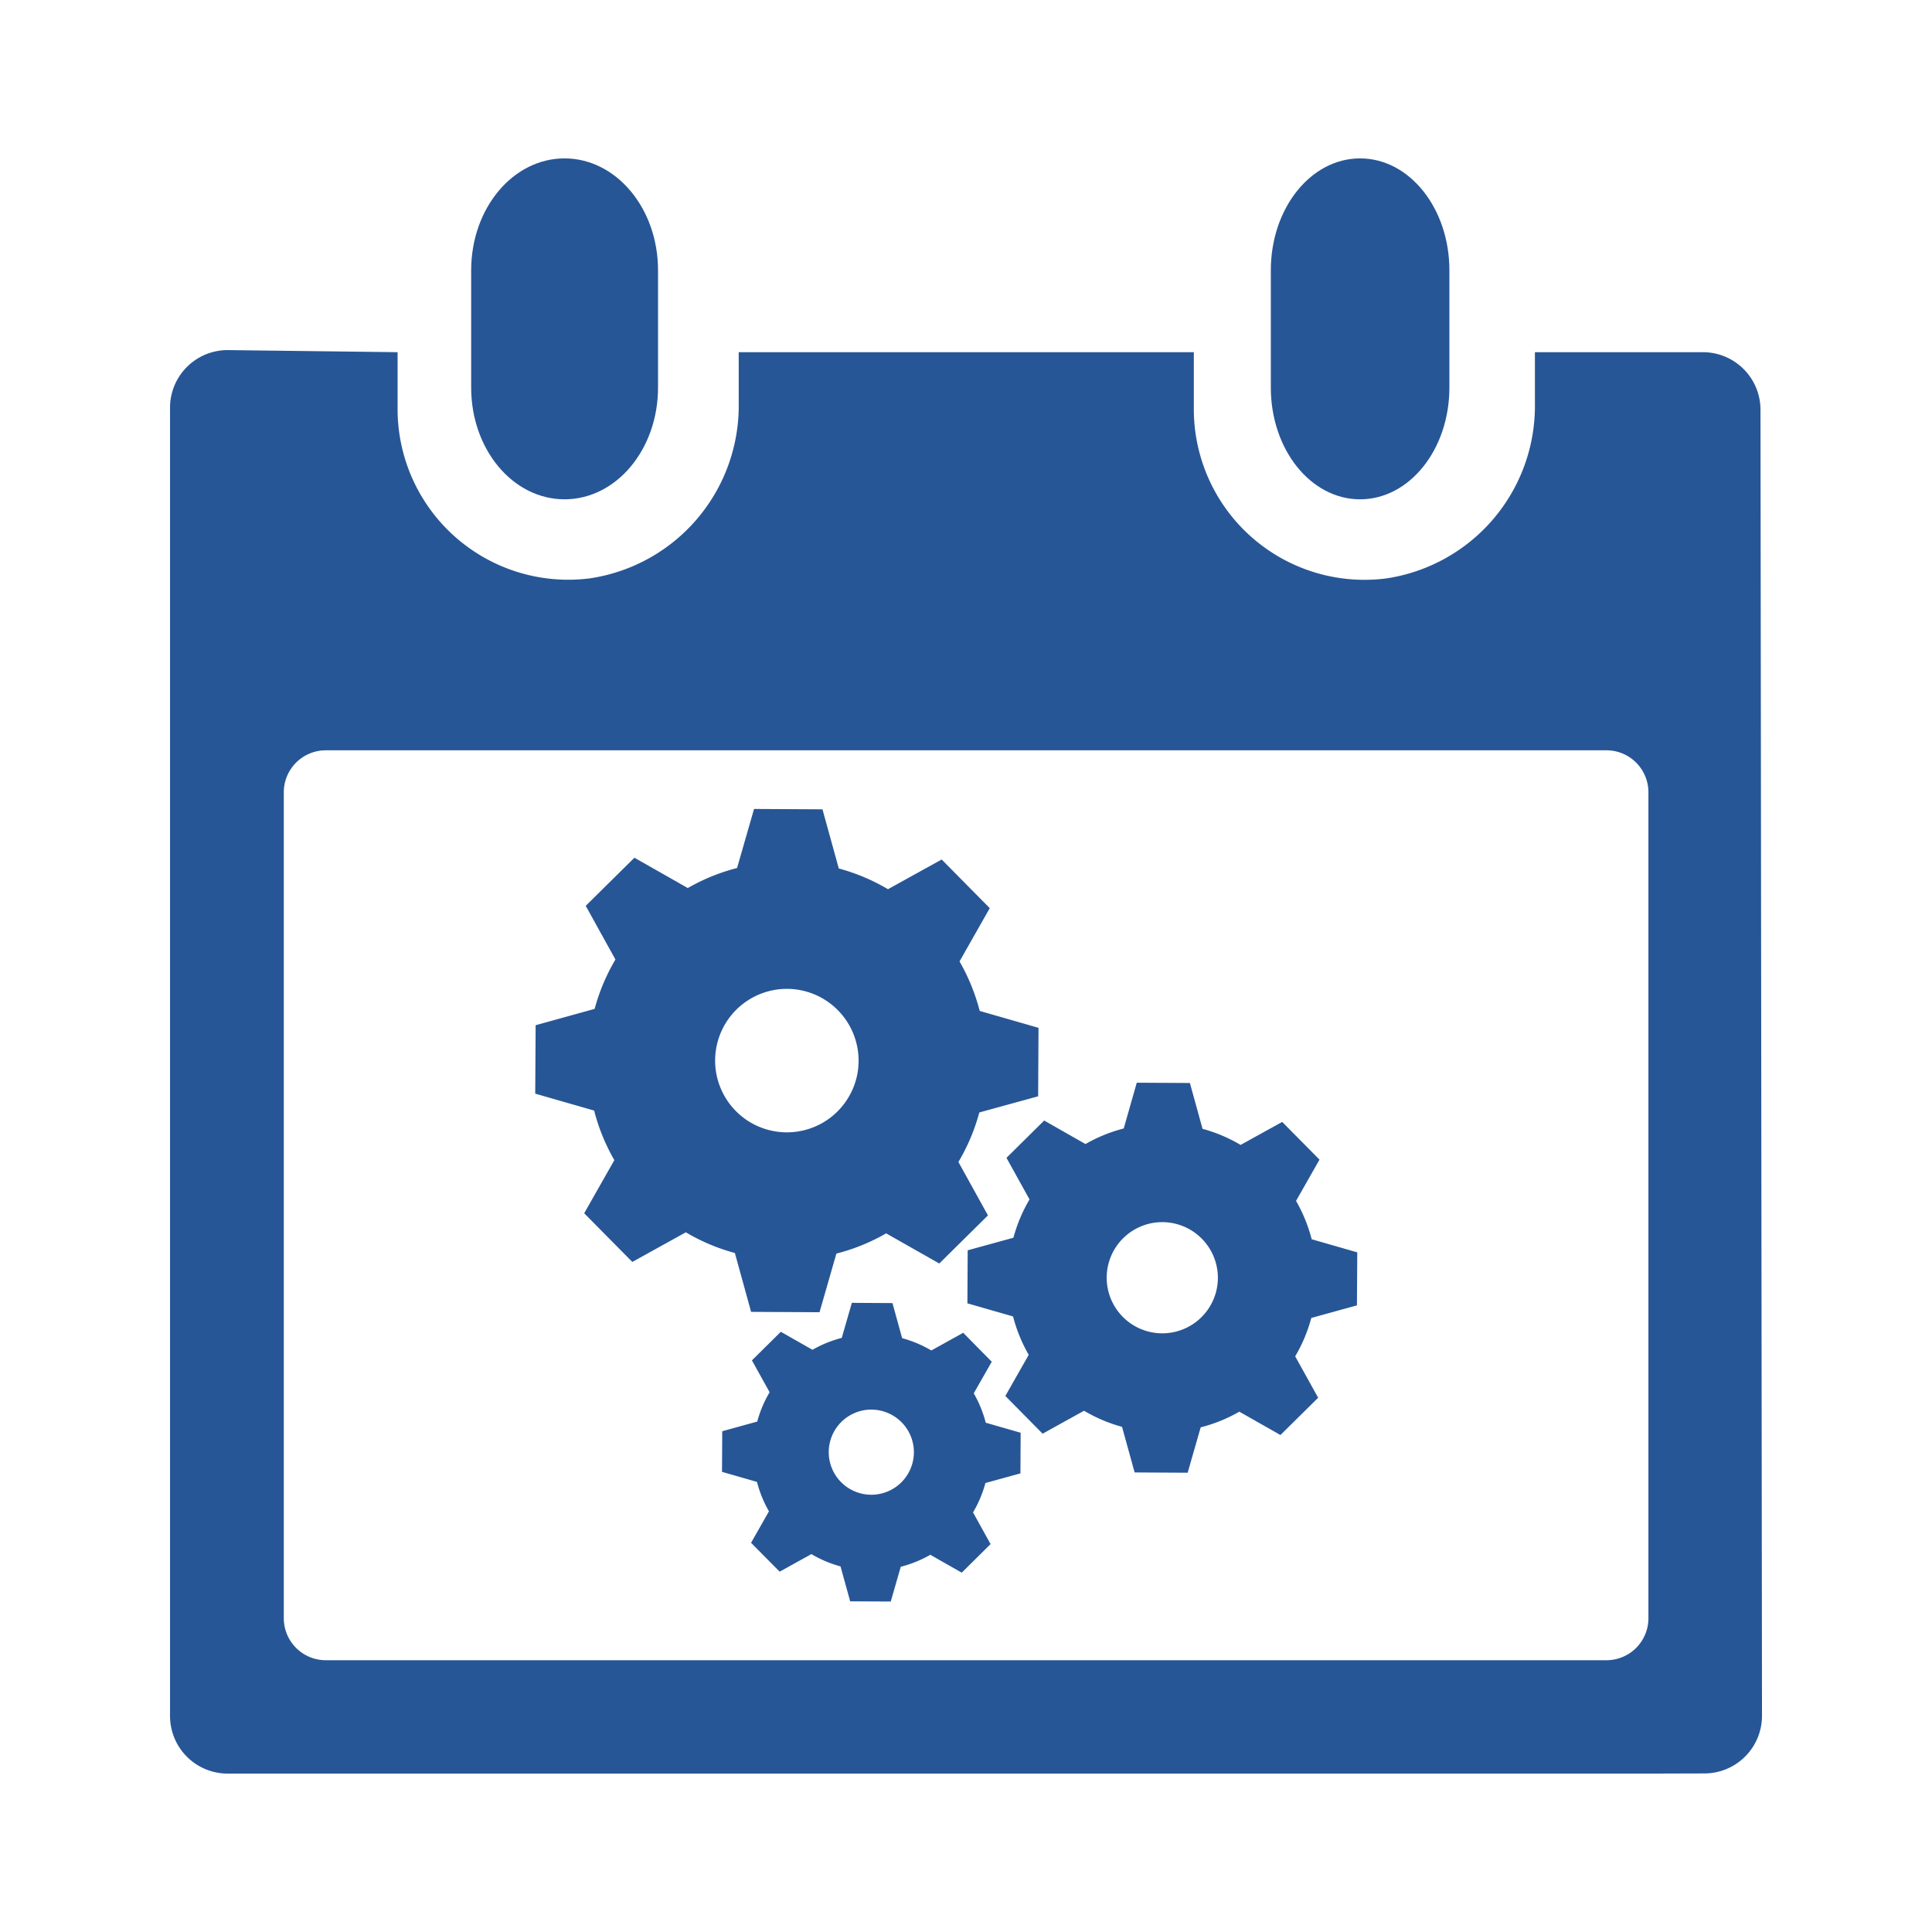 <svg xmlns="http://www.w3.org/2000/svg" xmlns:xlink="http://www.w3.org/1999/xlink" width="120" height="120" viewBox="0 0 120 120">
  <defs>
    <clipPath id="clip-path">
      <rect id="Rectangle_371" data-name="Rectangle 371" width="120" height="120" transform="translate(-659 2062)" fill="#fff" stroke="#707070" stroke-width="1"/>
    </clipPath>
    <clipPath id="clip-path-2">
      <rect id="Rectangle_372" data-name="Rectangle 372" width="98.88" height="100.324" fill="#275696"/>
    </clipPath>
  </defs>
  <g id="Mask_Group_44" data-name="Mask Group 44" transform="translate(659 -2062)" clip-path="url(#clip-path)">
    <g id="Group_166" data-name="Group 166" transform="translate(-648.44 2071.838)">
      <g id="Group_165" data-name="Group 165" transform="translate(0 0)" clip-path="url(#clip-path-2)">
        <path id="Path_2547" data-name="Path 2547" d="M44.812,42.03l.023-4.253-3.653-1.049a12.327,12.327,0,0,0-1.253-3.075l1.878-3.309L38.82,27.322l-3.335,1.845A12.273,12.273,0,0,0,32.43,27.88l-1.013-3.674-4.251-.023L26.112,27.85a12.275,12.275,0,0,0-3.061,1.245l-3.315-1.883L16.711,30.2l1.846,3.335A12.3,12.3,0,0,0,17.265,36.6L13.6,37.615l-.025,4.251,3.659,1.051a12.317,12.317,0,0,0,1.255,3.078l-1.873,3.3,2.989,3.023,3.324-1.84a12.212,12.212,0,0,0,3.046,1.285l1.008,3.656,4.251.023L32.28,51.8a12.262,12.262,0,0,0,3.091-1.257l3.3,1.873,3.023-2.989-1.835-3.317a12.268,12.268,0,0,0,1.3-3.076ZM33.643,40.215A4.456,4.456,0,1,1,29.2,35.357c.135,0,.271.005.406.018a4.459,4.459,0,0,1,4.035,4.839" transform="translate(9.109 16.225)" fill="#275696"/>
        <path id="Path_2548" data-name="Path 2548" d="M53.836,48.187l.02-3.293-2.831-.814a9.614,9.614,0,0,0-.971-2.383l1.457-2.562-2.318-2.343-2.583,1.429a9.517,9.517,0,0,0-2.364-1l-.785-2.846-3.3-.018L39.35,37.2a9.568,9.568,0,0,0-2.374.966l-2.567-1.459-2.341,2.316L33.5,41.607a9.5,9.5,0,0,0-1,2.378l-2.841.782-.018,3.293,2.836.815a9.529,9.529,0,0,0,.973,2.384l-1.452,2.555,2.314,2.343,2.575-1.425a9.54,9.54,0,0,0,2.359,1l.782,2.832,3.293.018.81-2.819a9.584,9.584,0,0,0,2.4-.973l2.553,1.45,2.343-2.316L50,51.352A9.453,9.453,0,0,0,51,48.969Zm-8.651-1.405a3.453,3.453,0,1,1-3.442-3.765c.1,0,.209.005.314.015a3.457,3.457,0,0,1,3.128,3.75" transform="translate(19.886 23.054)" fill="#275696"/>
        <path id="Path_2549" data-name="Path 2549" d="M39.055,53.134l.013-2.525L36.9,49.986a7.35,7.35,0,0,0-.744-1.825L37.273,46.2,35.5,44.4,33.52,45.5a7.243,7.243,0,0,0-1.813-.765l-.6-2.179-2.523-.015-.627,2.177a7.29,7.29,0,0,0-1.818.739l-1.967-1.118-1.795,1.775,1.1,1.98a7.248,7.248,0,0,0-.769,1.821l-2.174.6-.015,2.523,2.172.625a7.336,7.336,0,0,0,.744,1.826l-1.111,1.957L24.1,59.238l1.972-1.091a7.293,7.293,0,0,0,1.808.764l.6,2.169L31,61.093l.622-2.159a7.335,7.335,0,0,0,1.835-.745L35.409,59.3,37.2,57.525l-1.089-1.968a7.348,7.348,0,0,0,.77-1.826Zm-6.629-1.078a2.644,2.644,0,1,1-2.635-2.884c.079,0,.16.005.241.012a2.647,2.647,0,0,1,2.395,2.872" transform="translate(13.766 28.543)" fill="#275696"/>
        <path id="Path_2550" data-name="Path 2550" d="M46.462,21.175c3.066,0,5.548-3.095,5.548-6.945V6.956C52.01,3.1,49.529,0,46.462,0s-5.544,3.1-5.544,6.956V14.23c0,3.85,2.476,6.945,5.544,6.945" transform="translate(27.455 0)" fill="#275696"/>
        <path id="Path_2551" data-name="Path 2551" d="M95.208,7.256H84.775v3.188a10.831,10.831,0,0,1-9.239,10.865A10.6,10.6,0,0,1,63.59,10.8V7.256H35.322V10.43A10.84,10.84,0,0,1,26.105,21.3,10.6,10.6,0,0,1,14.134,10.8V7.256l-10.51-.13A3.578,3.578,0,0,0,0,10.705V91.963a3.579,3.579,0,0,0,3.578,3.579H91.825l3.487-.01a3.579,3.579,0,0,0,3.568-3.583l-.094-81.119a3.577,3.577,0,0,0-3.578-3.574M89.218,88.5H9.674a2.609,2.609,0,0,1-2.608-2.608v-51.3a2.609,2.609,0,0,1,2.608-2.608H89.218a2.607,2.607,0,0,1,2.607,2.608v51.3A2.607,2.607,0,0,1,89.218,88.5" transform="translate(0.001 4.781)" fill="#275696"/>
        <path id="Path_2552" data-name="Path 2552" d="M16.993,21.175c3.208,0,5.807-3.095,5.807-6.945V6.956C22.8,3.1,20.2,0,16.993,0s-5.8,3.1-5.8,6.956V14.23c0,3.85,2.59,6.945,5.8,6.945" transform="translate(7.512 0)" fill="#275696"/>
      </g>
    </g>
  </g>
</svg>
